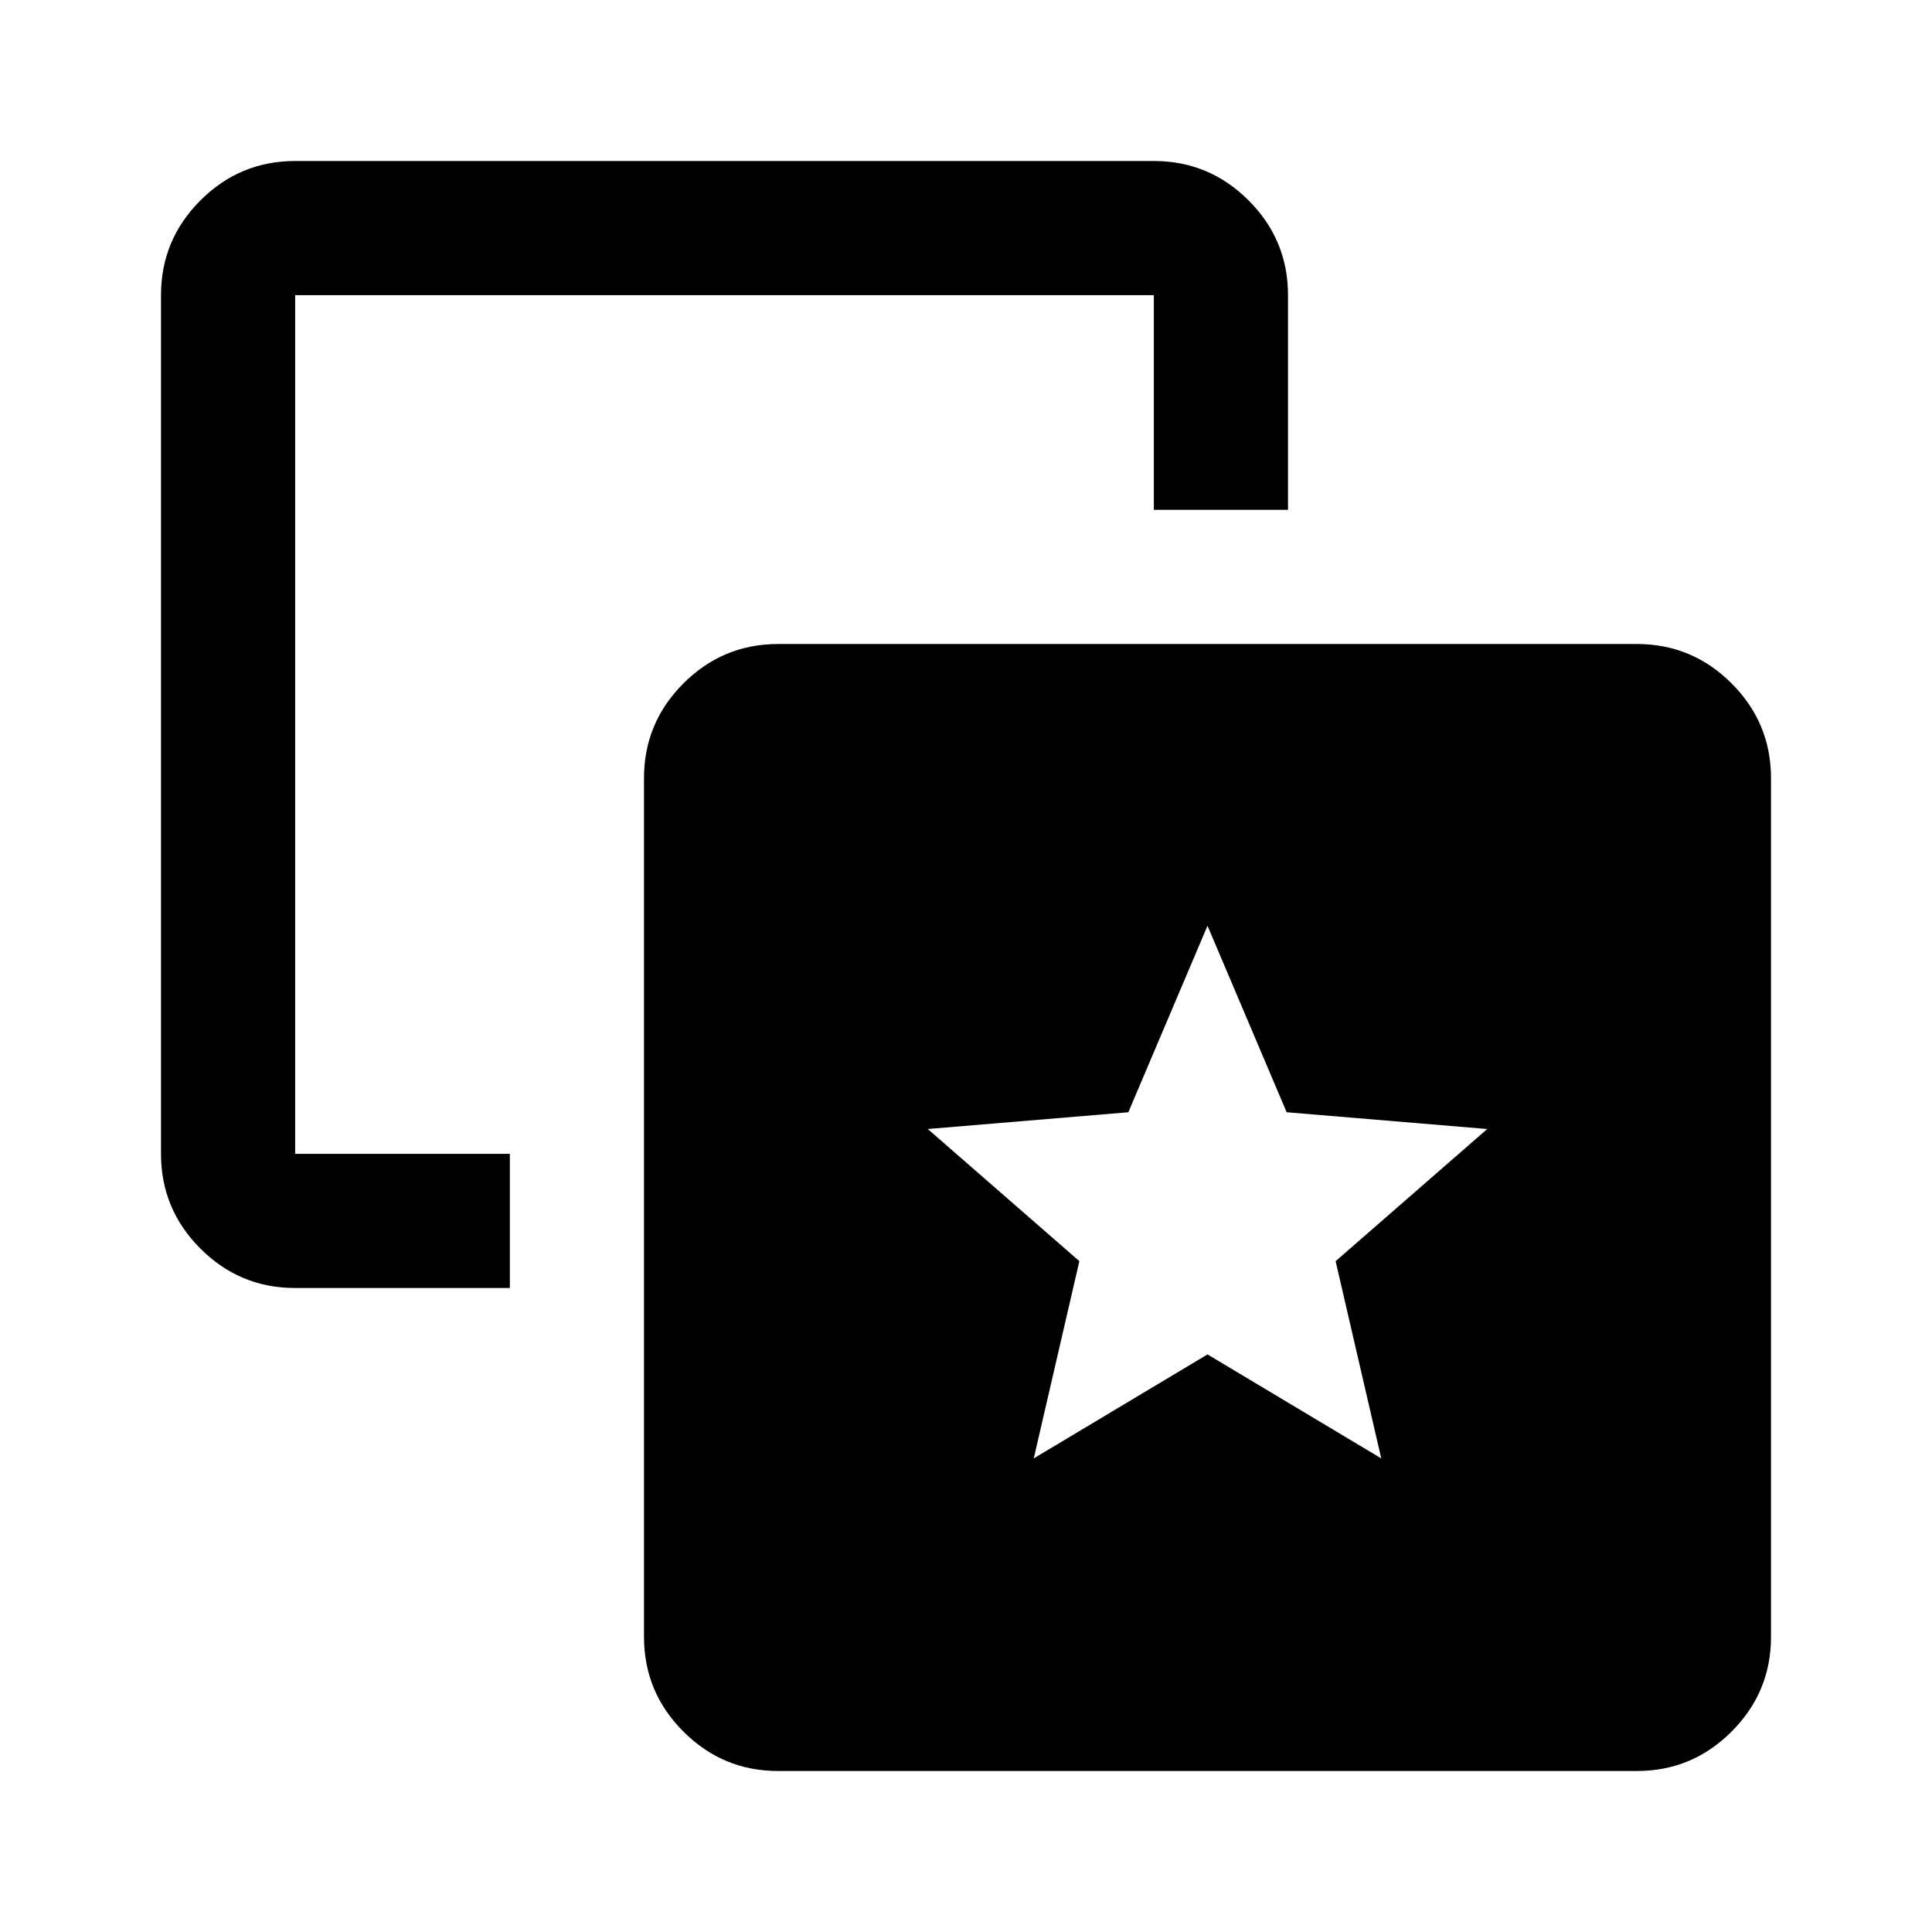 <svg xmlns="http://www.w3.org/2000/svg" height="40" viewBox="0 -960 960 960" width="40"><path d="M513.667-235.334 600-287l86.333 51.666-22.666-98L739-399l-99.667-8.333L600-500l-39.333 92.667L461-399l75.333 65.666-22.666 98ZM253.334-386.666V-320H146.666q-27.5 0-47.083-19.583T80-386.666v-426.668q0-27.5 19.583-47.083T146.666-880h426.668q27.5 0 47.083 19.583T640-813.334v106.668h-66.666v-106.668H146.666v426.668h106.668ZM386.666-80q-27.5 0-47.083-19.583T320-146.666v-426.668q0-27.5 19.583-47.083T386.666-640h426.668q27.5 0 47.083 19.583T880-573.334v426.668q0 27.5-19.583 47.083T813.334-80H386.666Z"/></svg>